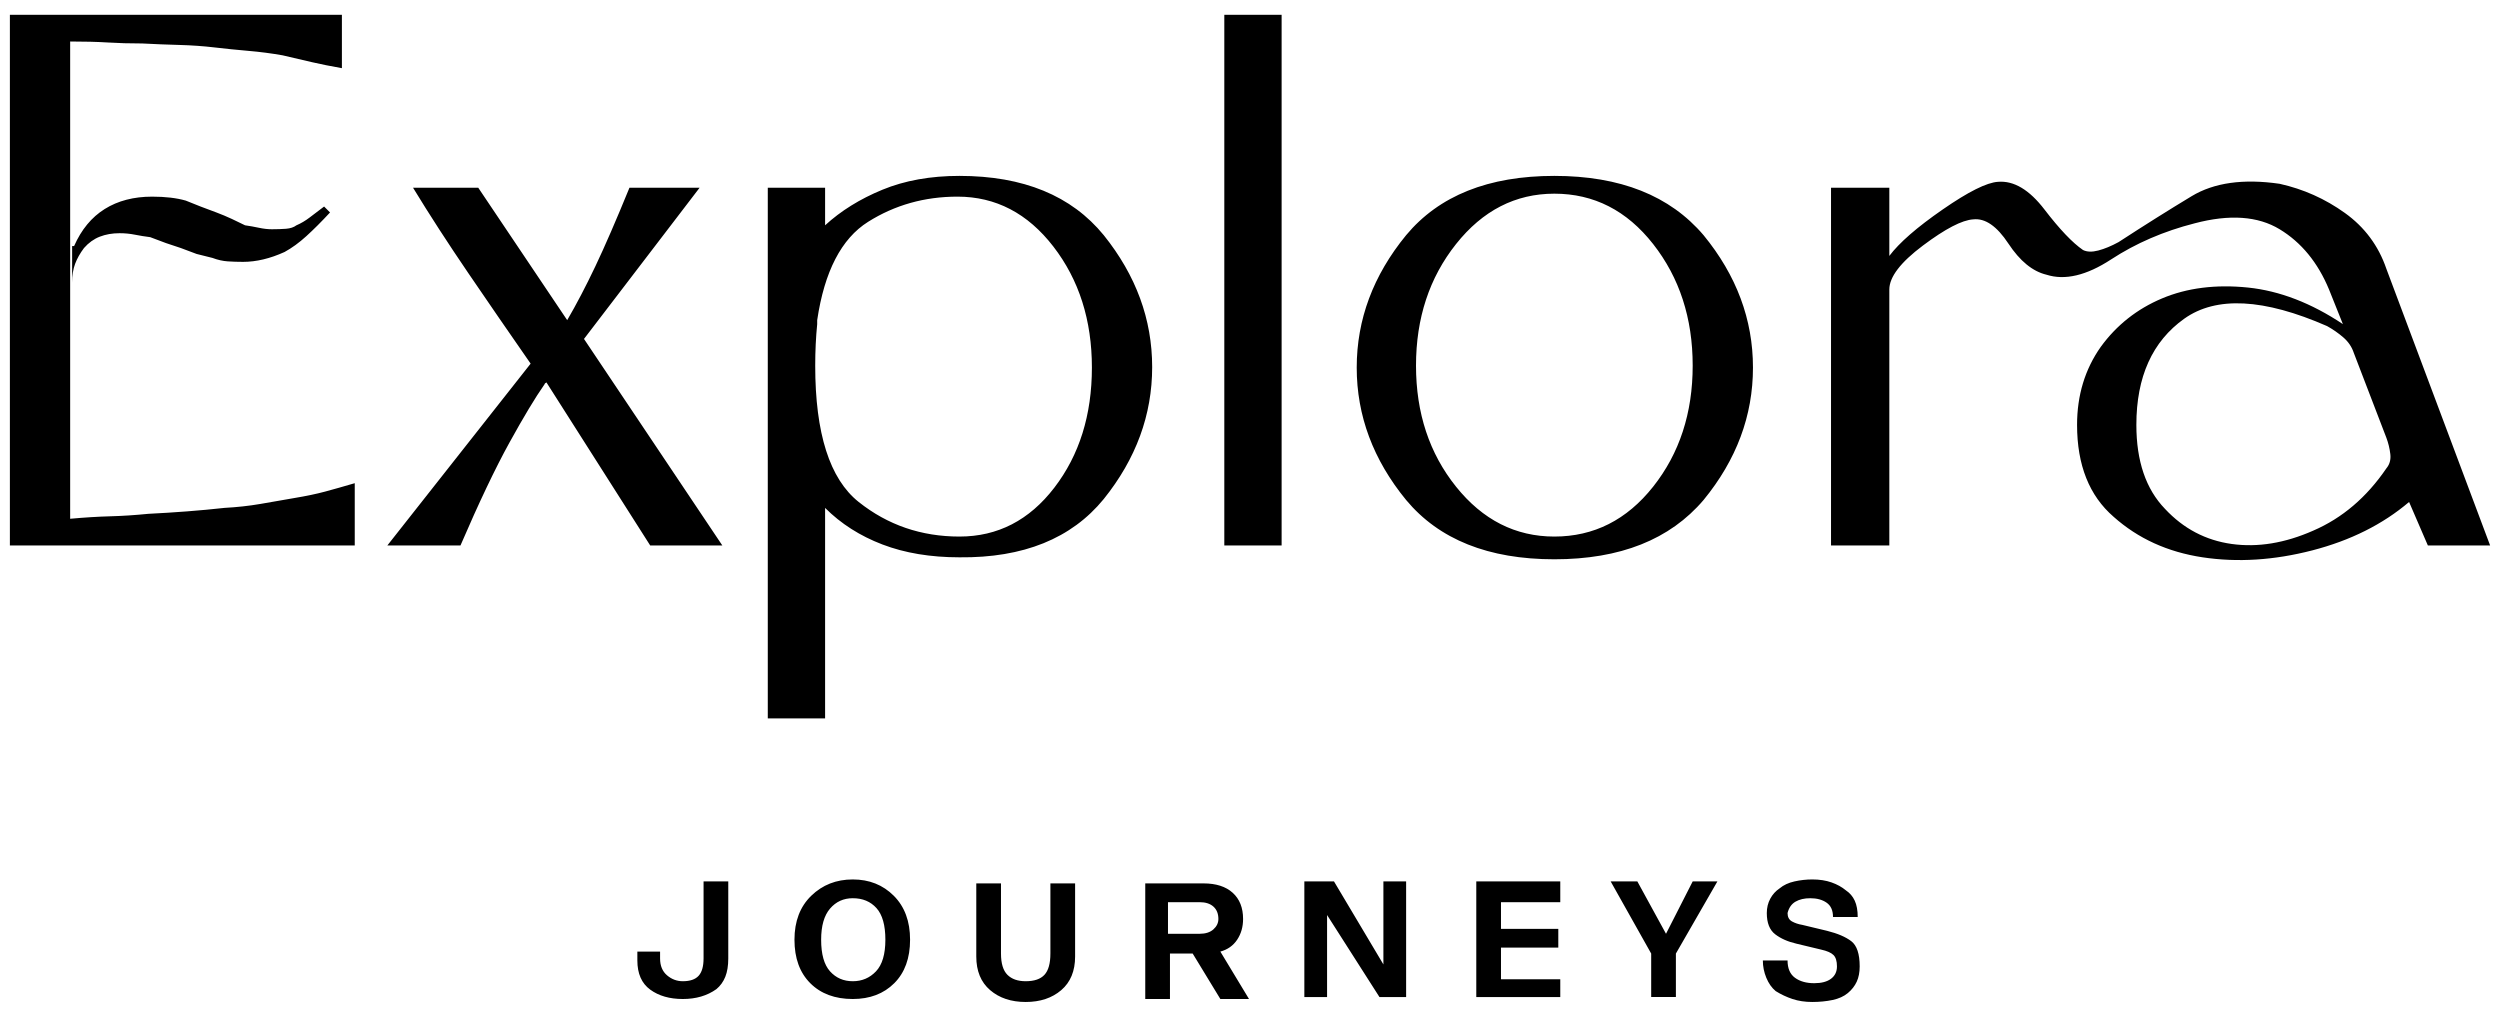 <?xml version="1.0" standalone="no"?>
<!DOCTYPE svg PUBLIC "-//W3C//DTD SVG 1.1//EN" "http://www.w3.org/Graphics/SVG/1.1/DTD/svg11.dtd" >
<svg xmlns="http://www.w3.org/2000/svg" xmlns:xlink="http://www.w3.org/1999/xlink" version="1.1" viewBox="-10 0 2530 1024">
   <path fill="currentColor"
d="M702 970q0 12 -5 17.5t-16 5.5q-9 0 -16 -6t-7 -17v-7h-23v9q0 20 13 29.5t33 9.5q10 0 18.5 -2.5t15.5 -7.5q6 -5 9 -12.5t3 -18.5v-78h-25v78v0zM1053 965q0 15 -6 21.5t-19 6.5q-12 0 -18.5 -6.5t-6.5 -21.5v-71h-25v74q0 22 14 34t36 12t36 -12t14 -34v-74h-25v71v0z
M853 890q-25 0 -42 16.5t-17 44.5t16 44t43 16q26 0 42 -16t16 -44t-16.5 -44.5t-41.5 -16.5zM853 993q-14 0 -23 -10t-9 -32q0 -21 9 -31.5t23 -10.5q15 0 24 10t9 32t-9.5 32t-23.5 10zM1839 942l-25 -6q-6 -1 -10.5 -3.5t-4.5 -8.5q2 -8 8 -11.5t15 -3.5q10 0 16.5 4.5
t6.5 14.5h25q0 -10 -3 -16.5t-9 -10.5q-6 -5 -14.5 -8t-19.5 -3q-9 0 -18 2t-15 7q-6 4 -9.5 10.5t-3.5 14.5q0 15 8.5 21.5t21.5 9.5l25 6q9 2 12.5 5.5t3.5 11.5t-6 12.5t-17 4.5q-12 0 -19.5 -5.5t-7.5 -17.5h-25q0 9 3.5 17.5t9.5 13.5q8 5 17 8t20 3t20.5 -2t15.5 -7
t9 -11.5t3 -15.5q0 -19 -8.5 -25.5t-24.5 -10.5v0zM1484 1009h85v-18h-60v-32h58v-19h-58v-27h60v-21h-85v117zM1248 930q0 -17 -10.5 -26.5t-29.5 -9.5h-59v117h25v-46h23l28 46h29l-29 -48q11 -3 17 -12t6 -21v0zM1204 945h-32v-32h32q9 0 14 4.5t5 12.5q0 6 -5 10.5
t-14 4.5zM1676 945l-29 -53h-27l41 73v44h25v-44l42 -73h-25zM1390 976v0l-50 -84h-30v117h23v-83l53 83h27v-117h-23v84zM2405 272q-12 -35 -42 -56.5t-66 -29.5q-55 -8 -89 12.5t-74 46.5q-11 6 -20.5 8.5t-15.5 -0.5q-16 -11 -39 -41t-47 -28q-17 1 -56 28t-54 47v-69
h-59v362h59v-259q0 -19 34 -44.5t51 -26.5q18 -2 35.5 24.5t38.5 31.5q28 9 65.5 -15.5t84.5 -36.5q53 -14 86 6t50 61l14 35q-48 -32 -96 -37q-49 -5 -87 11t-62 49q-24 34 -24 79q0 61 37 93q37 33 90 41t111 -7t98 -49l19 44h63l-105 -280v0zM2405 474q-30 44 -74 63
q-43 19 -82.5 13.5t-67.5 -35.5q-29 -30 -29 -85q0 -73 48.5 -107.5t144.5 7.5q9 5 16.5 11.5t10.5 15.5l33 86q3 8 4 16.5t-4 14.5v0zM961 178q-44 0 -78 14t-58 36v-38h-58v537h58v-213q24 24 58 37t78 13q97 1 146 -59q49 -61 49 -133.5t-49 -133.5q-49 -60 -146 -60v0z
M961 543q-58 0 -102 -35t-44 -138q0 -11 0.5 -21.5t1.5 -20.5v-4q11 -74 51.5 -99.5t90.5 -25.5q58 0 97 50.5t39 122.5t-38 121.5t-96 49.5v0zM1229 15h58v537h-58v-537zM698 190h-71q-20 49 -34.5 79.5t-28.5 54.5l-90 -134h-66q25 41 56 86.5t63 91.5l-145 184h74
q28 -65 49.5 -104t35.5 -59l0.5 -1t1.5 -1l105 165h73l-140 -209l117 -153v0zM1563 178q-100 0 -150 60q-50 61 -50 134t50 134q50 60 150 60t151 -60q50 -61 50 -134t-50 -134q-51 -60 -151 -60zM1563 543q-59 0 -99.5 -50.5t-40.5 -122.5t40.5 -123t99.5 -51q60 0 100 51
t40 123t-40 122.5t-100 50.5zM217 514q-18 2 -37.5 3.5t-39.5 2.5q-20 2 -38.5 2.5t-40.5 2.5v-483q22 0 38 1t35 1q19 1 37.5 1.5t35.5 2.5t34.5 3.5t34.5 4.5q17 4 30 7t30 6v-54h-336v537h349v-63q-17 5 -30 8.5t-31 6.5q-17 3 -34.5 6t-36.5 4v0zM265 232q-6 0 -13 -1.5
t-14 -2.5q-6 -3 -13.5 -6.5t-15.5 -6.5l-16 -6t-15 -6q-7 -2 -15.5 -3t-18.5 -1q-28 0 -48 12.5t-31 37.5h-2v37q0 -11 3 -19t9 -16q7 -8 16 -11.5t20 -3.5q8 0 15.5 1.5t15.5 2.5l16 6t15 5l16 6t16 4q8 3 15.5 3.5t15.5 0.5q10 0 20.5 -2.5t21.5 -7.5q11 -6 22 -16t24 -24
l-6 -6q-8 6 -14.5 11t-13.5 8q-4 3 -10.5 3.5t-14.5 0.5v0z" />
</svg>
